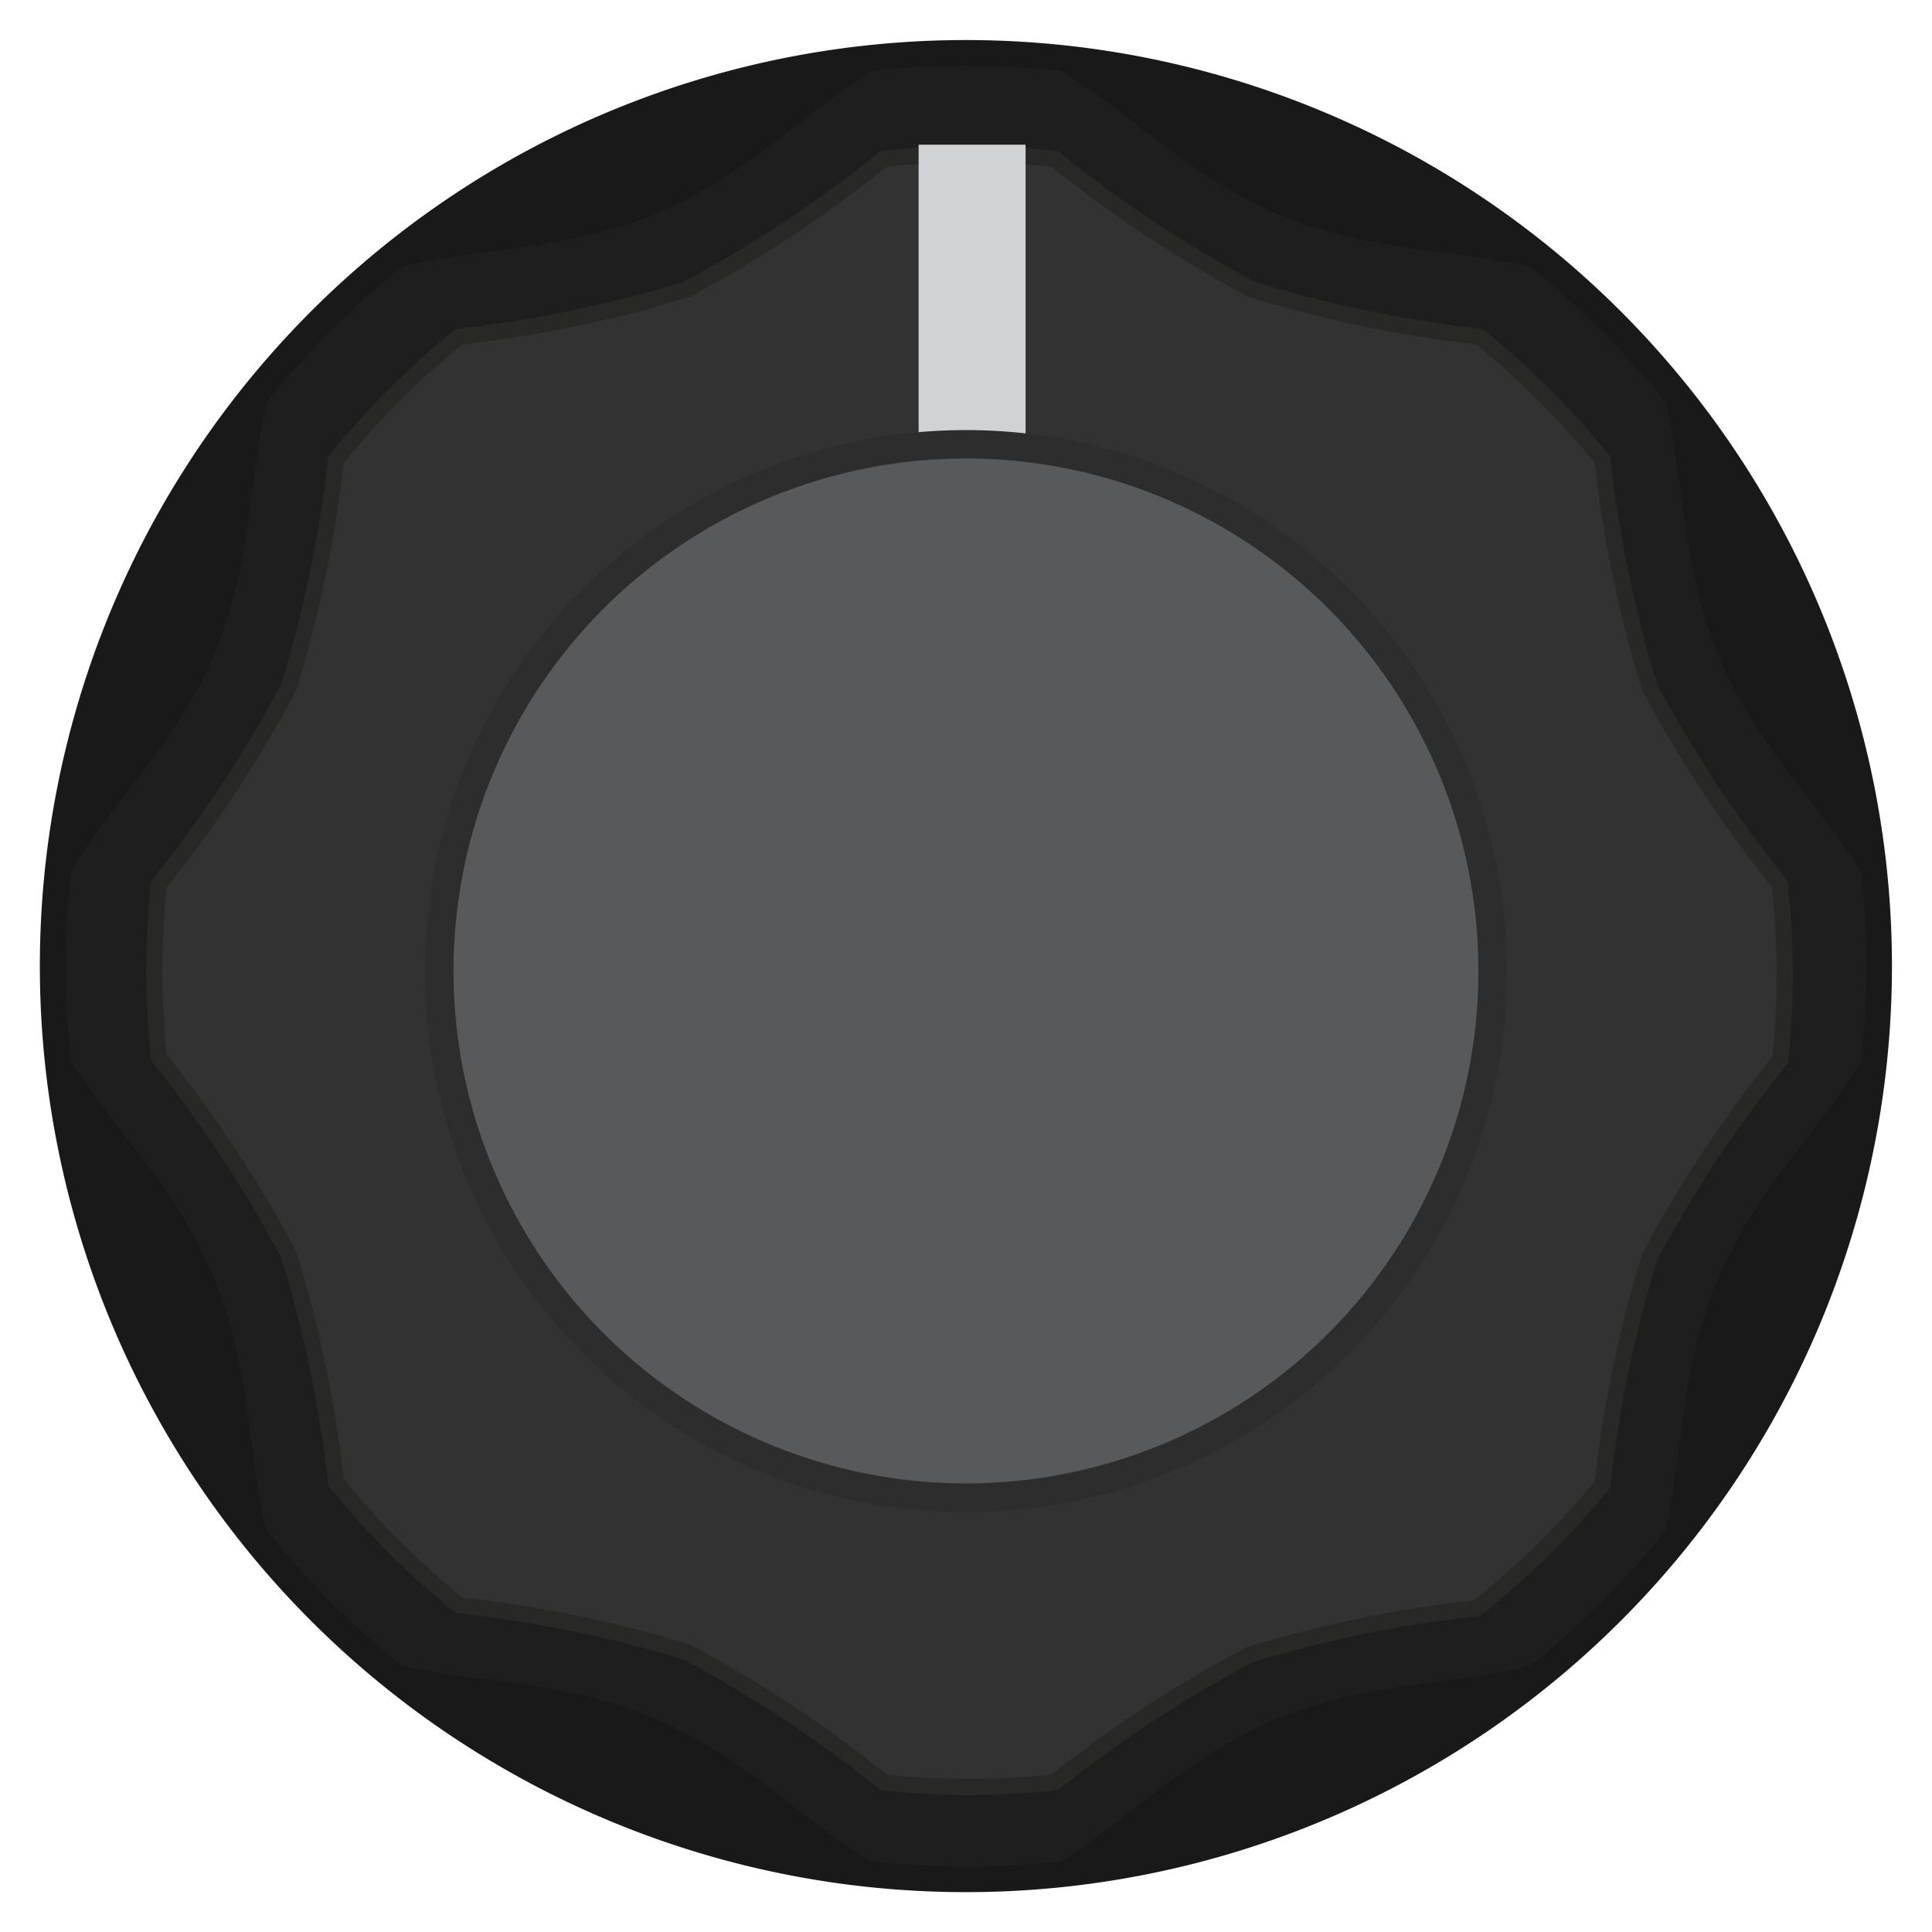 <?xml version="1.0" encoding="UTF-8" standalone="no"?>
<!-- Created with Inkscape (http://www.inkscape.org/) -->

<svg
   xmlns:dc="http://purl.org/dc/elements/1.1/"
   xmlns:cc="http://creativecommons.org/ns#"
   xmlns:rdf="http://www.w3.org/1999/02/22-rdf-syntax-ns#"
   xmlns:svg="http://www.w3.org/2000/svg"
   xmlns="http://www.w3.org/2000/svg"
   xmlns:sodipodi="http://sodipodi.sourceforge.net/DTD/sodipodi-0.dtd"
   xmlns:inkscape="http://www.inkscape.org/namespaces/inkscape"
   width="37.557"
   height="37.557"
   viewBox="0 0 9.937 9.937"
   version="1.1"
   id="svg49872"
   inkscape:version="0.92.2 5c3e80d, 2017-08-06"
   sodipodi:docname="as-FxKnob.svg">
  <defs
     id="defs49866">
    <clipPath
       id="clip12">
      <path
         d="m 143,129.75 h 3 V 158 h -3 z m 0,0"
         id="path28860"
         inkscape:connector-curvature="0" />
    </clipPath>
    <clipPath
       id="clip11">
      <path
         d="m 117.395,129.75 h 54 v 54.004 h -54 z m 0,0"
         id="path28857"
         inkscape:connector-curvature="0" />
    </clipPath>
    <clipPath
       id="clip150">
      <path
         d="m 176,208.926 h 2 V 228 h -2 z m 0,0"
         id="path29465"
         inkscape:connector-curvature="0" />
    </clipPath>
    <clipPath
       id="clip149">
      <path
         d="m 159.277,208.926 h 36 v 36 h -36 z m 0,0"
         id="path29462"
         inkscape:connector-curvature="0" />
    </clipPath>
    <clipPath
       id="clip142">
      <path
         d="m 110,208.926 h 3 V 228 h -3 z m 0,0"
         id="path29320"
         inkscape:connector-curvature="0" />
    </clipPath>
    <clipPath
       id="clip141">
      <path
         d="m 93.512,208.926 h 36 v 36 H 93.512 Z m 0,0"
         id="path29317"
         inkscape:connector-curvature="0" />
    </clipPath>
  </defs>
  <sodipodi:namedview
     id="base"
     pagecolor="#ffffff"
     bordercolor="#666666"
     borderopacity="1.0"
     inkscape:pageopacity="0.0"
     inkscape:pageshadow="2"
     inkscape:zoom="6.7390899"
     inkscape:cx="12.255594"
     inkscape:cy="14.878857"
     inkscape:document-units="px"
     inkscape:current-layer="layer1"
     showgrid="false"
     fit-margin-top="0"
     fit-margin-left="0"
     fit-margin-right="0"
     fit-margin-bottom="0"
     units="px"
     inkscape:window-width="1695"
     inkscape:window-height="1317"
     inkscape:window-x="214"
     inkscape:window-y="78"
     inkscape:window-maximized="0"
     inkscape:snap-global="true"
     inkscape:snap-bbox="true"
     inkscape:snap-bbox-midpoints="true"
     inkscape:snap-object-midpoints="true"
     inkscape:snap-bbox-edge-midpoints="true"
     inkscape:object-paths="true"
     inkscape:pagecheckerboard="false"
     showguides="false" />
  <g
     inkscape:label="Layer 1"
     inkscape:groupmode="layer"
     id="layer1"
     transform="translate(-73.816,-78.61)">
    <path
       inkscape:connector-curvature="0"
       id="path6445-4-3"
       data-name="path6445-4"
       d="m 83.547,83.579 a 4.763,4.763 0 1 1 -4.763,-4.763 4.763,4.763 0 0 1 4.763,4.763"
       style="fill:#191919;stroke-width:0.265" />
    <path
       style="fill:#232323;stroke-width:0.265"
       d="m 83.01,83.132 a 6.514,6.514 0 0 1 -0.675,-1.032 6.451,6.451 0 0 1 -0.243,-1.193 4.249,4.249 0 0 0 -0.638,-0.638 6.435,6.435 0 0 1 -1.193,-0.243 6.503,6.503 0 0 1 -1.019,-0.672 4.109,4.109 0 0 0 -0.894,0 6.533,6.533 0 0 1 -1.019,0.672 6.421,6.421 0 0 1 -1.193,0.243 4.249,4.249 0 0 0 -0.638,0.638 6.429,6.429 0 0 1 -0.241,1.193 6.533,6.533 0 0 1 -0.672,1.032 4.249,4.249 0 0 0 -0.024,0.447 4.313,4.313 0 0 0 0.024,0.447 6.503,6.503 0 0 1 0.672,1.019 6.435,6.435 0 0 1 0.243,1.193 4.233,4.233 0 0 0 0.638,0.624 6.461,6.461 0 0 1 1.193,0.243 6.564,6.564 0 0 1 1.019,0.672 4.154,4.154 0 0 0 0.894,0 6.538,6.538 0 0 1 1.019,-0.651 6.472,6.472 0 0 1 1.191,-0.265 4.233,4.233 0 0 0 0.638,-0.638 6.458,6.458 0 0 1 0.243,-1.193 6.488,6.488 0 0 1 0.672,-1.019 4.342,4.342 0 0 0 0.024,-0.447 4.411,4.411 0 0 0 -0.024,-0.447"
       data-name="path851"
       id="path851-2"
       inkscape:connector-curvature="0" />
    <path
       inkscape:connector-curvature="0"
       id="path6449-2"
       data-name="path6449"
       d="M 83.388,83.09 C 83.184,82.761 82.844,82.438 82.654,81.979 82.464,81.519 82.477,81.052 82.382,80.677 A 4.638,4.638 0 0 0 81.687,79.981 C 81.312,79.894 80.844,79.905 80.385,79.71 79.926,79.514 79.603,79.166 79.274,78.976 a 4.486,4.486 0 0 0 -0.978,0 c -0.329,0.204 -0.652,0.543 -1.111,0.734 -0.459,0.19 -0.927,0.177 -1.302,0.272 a 4.636,4.636 0 0 0 -0.696,0.696 c -0.087,0.375 -0.076,0.842 -0.272,1.302 -0.196,0.459 -0.543,0.783 -0.734,1.111 a 4.638,4.638 0 0 0 -0.027,0.489 4.693,4.693 0 0 0 0.027,0.489 c 0.204,0.329 0.543,0.652 0.734,1.111 0.19,0.459 0.177,0.927 0.272,1.302 a 4.619,4.619 0 0 0 0.696,0.696 c 0.375,0.087 0.842,0.076 1.302,0.272 0.459,0.196 0.783,0.543 1.111,0.734 a 4.532,4.532 0 0 0 0.978,0 c 0.329,-0.204 0.652,-0.543 1.111,-0.734 0.459,-0.19 0.927,-0.177 1.302,-0.272 a 4.619,4.619 0 0 0 0.696,-0.696 c 0.087,-0.375 0.076,-0.842 0.272,-1.302 0.196,-0.459 0.543,-0.783 0.734,-1.111 a 4.755,4.755 0 0 0 0.027,-0.489 4.652,4.652 0 0 0 -0.027,-0.489"
       style="fill:#1e1e1e;fill-opacity:0.973;stroke-width:0.272" />
    <g
       id="g955"
       transform="matrix(1.107,0,0,1.107,-8.445,-8.918)">
      <path
         inkscape:connector-curvature="0"
         id="path861-2"
         data-name="path861"
         d="m 82.581,83.177 a 5.855,5.855 0 0 1 -0.606,-0.915 5.794,5.794 0 0 1 -0.22,-1.058 3.818,3.818 0 0 0 -0.572,-0.572 5.781,5.781 0 0 1 -1.058,-0.22 5.845,5.845 0 0 1 -0.915,-0.606 3.704,3.704 0 0 0 -0.794,0 5.871,5.871 0 0 1 -0.915,0.606 5.771,5.771 0 0 1 -1.058,0.22 3.818,3.818 0 0 0 -0.572,0.572 5.781,5.781 0 0 1 -0.22,1.058 5.868,5.868 0 0 1 -0.603,0.915 3.836,3.836 0 0 0 -0.021,0.402 3.903,3.903 0 0 0 0.021,0.402 5.845,5.845 0 0 1 0.603,0.915 5.784,5.784 0 0 1 0.22,1.058 3.799,3.799 0 0 0 0.572,0.572 5.805,5.805 0 0 1 1.058,0.217 5.9,5.9 0 0 1 0.915,0.606 3.731,3.731 0 0 0 0.794,0 5.874,5.874 0 0 1 0.905,-0.593 5.821,5.821 0 0 1 1.058,-0.217 3.802,3.802 0 0 0 0.582,-0.574 5.797,5.797 0 0 1 0.22,-1.058 5.821,5.821 0 0 1 0.606,-0.915 3.773,3.773 0 0 0 0,-0.794"
         style="fill:#323232;stroke:#282827;stroke-width:0.075px;stroke-linecap:round" />
      <rect
         x="78.578"
         y="79.74"
         width="0.497"
         height="1.693"
         style="fill:#d0d2d3;stroke-width:0.265"
         id="rect2716" />
      <path
         id="path2718"
         style="fill:#58595b;stroke-width:0.265"
         d="m 78.798,86.026 a 2.447,2.447 0 1 1 2.447,-2.447 2.45,2.45 0 0 1 -2.447,2.447 z"
         inkscape:connector-curvature="0" />
      <path
         id="path2720"
         style="fill:#2d2d2d;stroke-width:0.265"
         d="m 78.798,81.198 a 2.381,2.381 0 1 1 -2.381,2.381 2.381,2.381 0 0 1 2.381,-2.381 m 0,-0.132 a 2.514,2.514 0 1 0 2.514,2.514 2.514,2.514 0 0 0 -2.514,-2.514 z"
         inkscape:connector-curvature="0" />
    </g>
  </g>
</svg>
